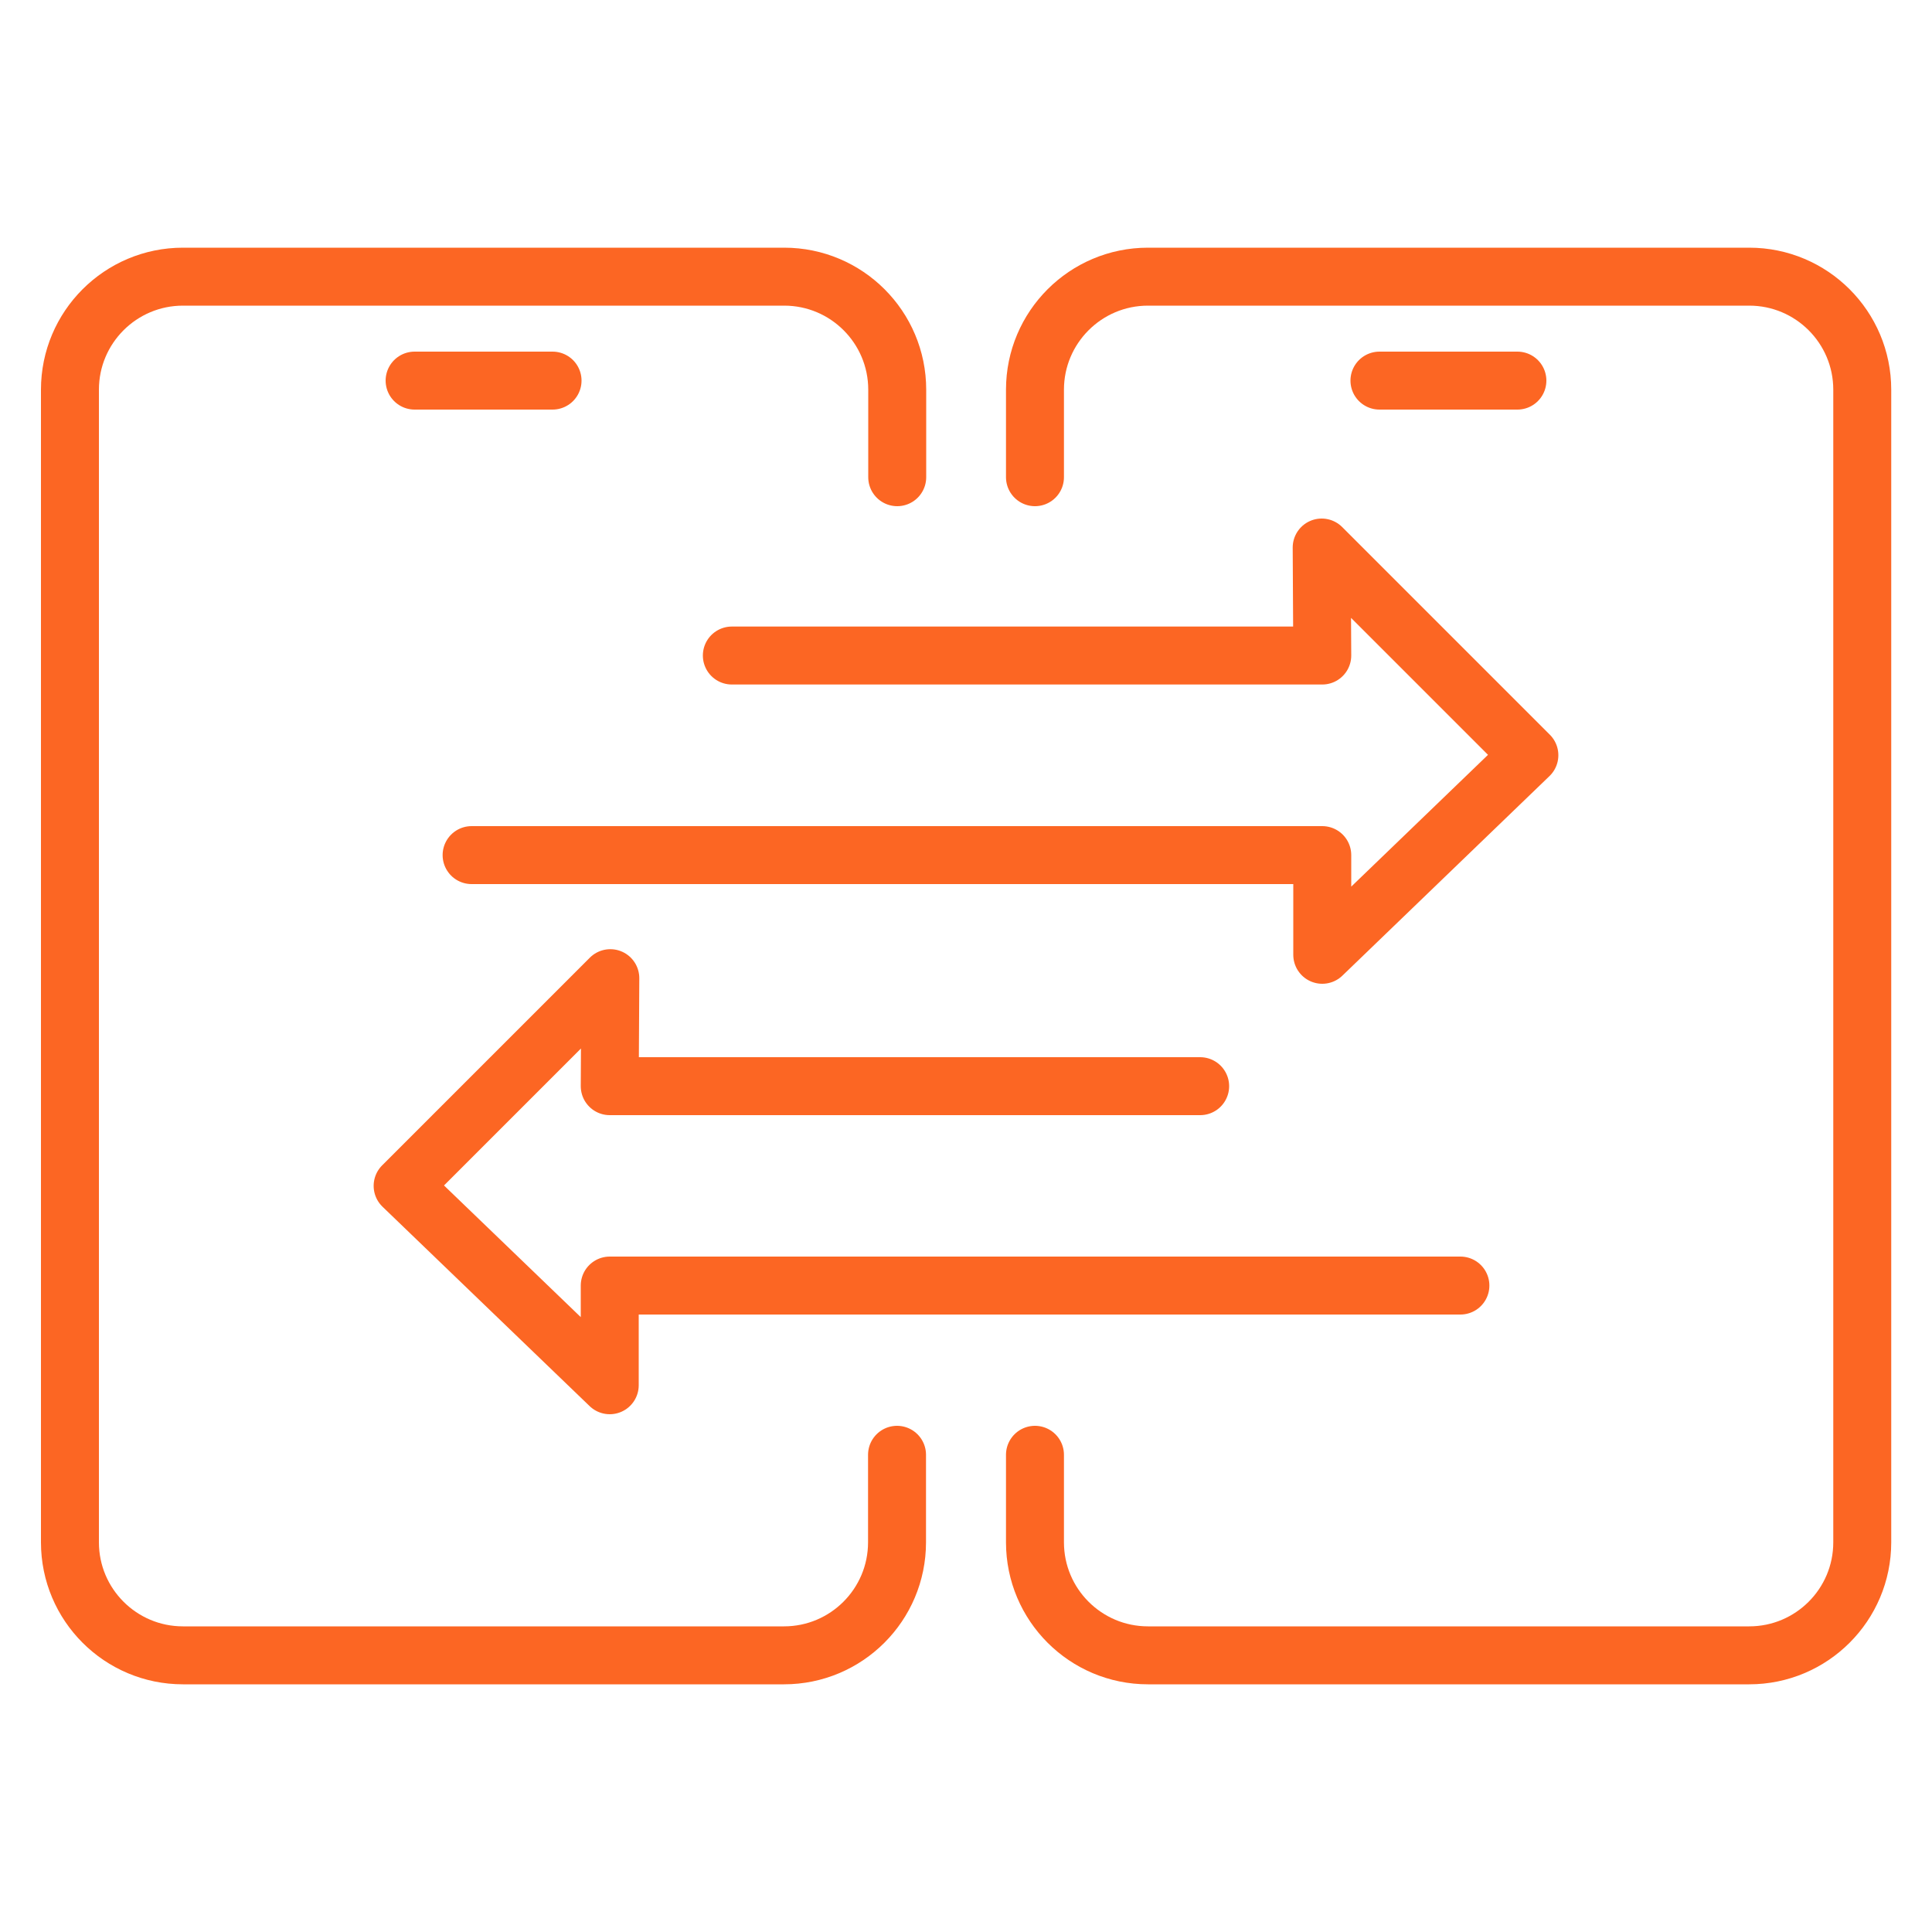 <?xml version="1.0" encoding="UTF-8"?> <svg xmlns="http://www.w3.org/2000/svg" id="Warstwa_1" data-name="Warstwa 1" viewBox="0 0 100 100"><defs><style> .cls-1 { fill: none; stroke: #fc6623; stroke-linecap: round; stroke-linejoin: round; stroke-width: 3px; } </style></defs><g><path class="cls-1" d="M46.43,75.3v4.53c0,3.23-2.62,5.85-5.85,5.85H9.47c-3.23,0-5.85-2.62-5.85-5.85V20.17c0-3.23,2.62-5.85,5.85-5.85h31.12c3.23,0,5.85,2.62,5.85,5.85v4.53"></path><line class="cls-1" x1="21.46" y1="19.7" x2="28.6" y2="19.7"></line></g><g><path class="cls-1" d="M53.57,24.7v-4.53c0-3.23,2.62-5.85,5.85-5.85h31.12c3.23,0,5.85,2.62,5.85,5.85v59.66c0,3.23-2.62,5.85-5.85,5.85h-31.12c-3.23,0-5.85-2.62-5.85-5.85v-4.53"></path><line class="cls-1" x1="71.4" y1="19.7" x2="78.54" y2="19.7"></line></g><polyline class="cls-1" points="24.41 44.26 68.44 44.26 68.44 49.42 79.16 39.09 68.41 28.34 68.44 33.93 37.88 33.93"></polyline><polyline class="cls-1" points="75.59 66.54 31.56 66.54 31.56 71.7 20.84 61.38 31.59 50.63 31.56 56.22 62.12 56.22"></polyline></svg> 